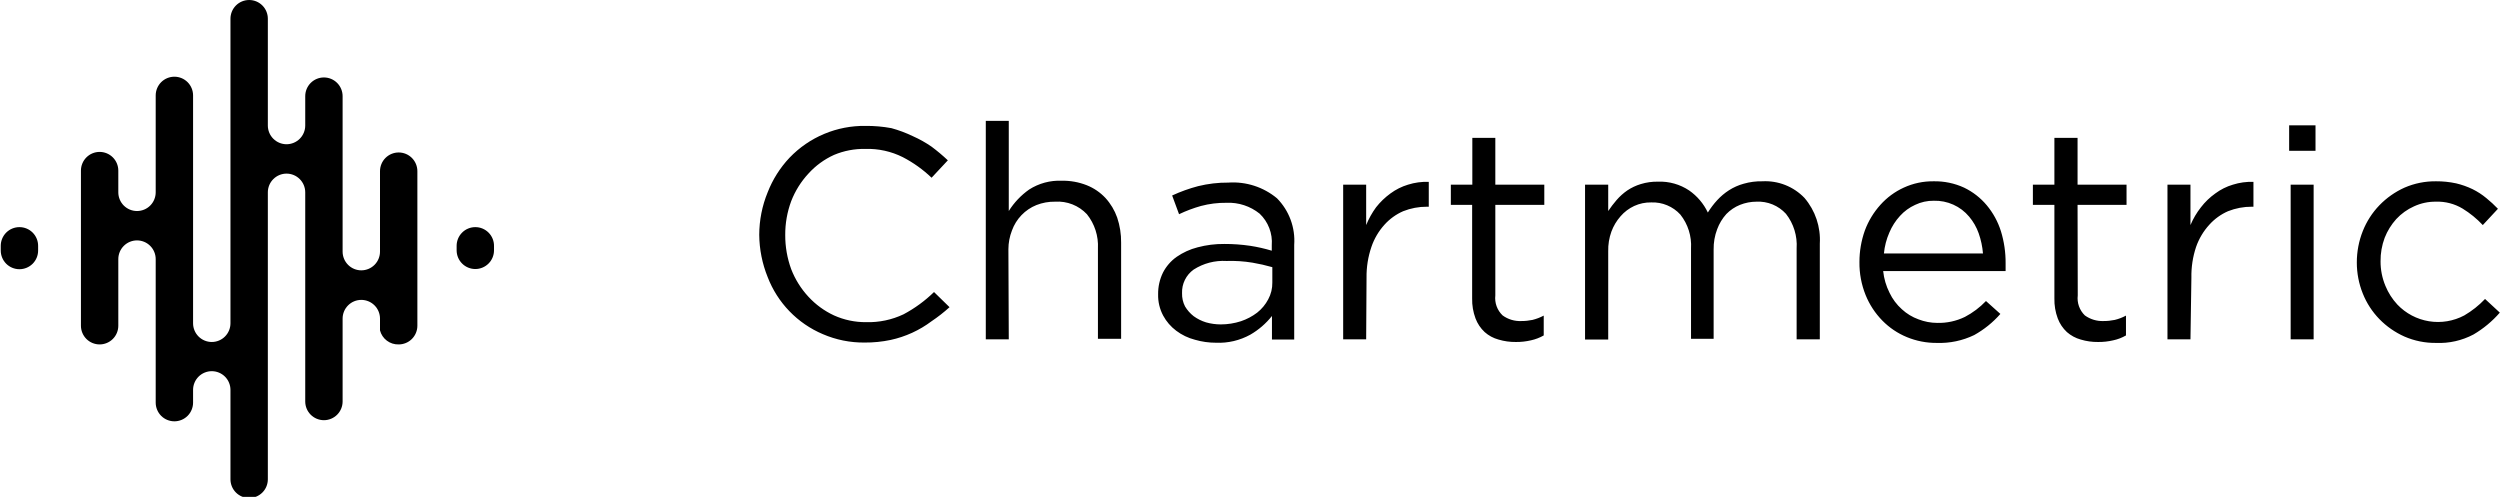 <svg xmlns="http://www.w3.org/2000/svg" fill="none" viewBox="0 0 161 32" height="32" width="161">
                                <g clip-path="url(#clip0)">
                                    <path fill="black" d="M59.994 20.687C59.212 21.274 58.313 21.685 57.358 21.892C56.808 22.008 56.247 22.064 55.685 22.06C54.758 22.07 53.839 21.886 52.988 21.518C52.18 21.176 51.449 20.674 50.839 20.042C50.229 19.411 49.752 18.663 49.437 17.843C49.087 16.978 48.903 16.054 48.895 15.121C48.897 14.182 49.081 13.253 49.437 12.386C49.759 11.559 50.237 10.802 50.846 10.157C51.478 9.497 52.239 8.974 53.082 8.622C53.925 8.269 54.831 8.094 55.745 8.108C56.302 8.103 56.858 8.152 57.406 8.253C57.882 8.383 58.346 8.557 58.79 8.771C59.212 8.958 59.615 9.184 59.994 9.446C60.36 9.719 60.709 10.012 61.041 10.325L59.994 11.446C59.442 10.918 58.818 10.472 58.14 10.121C57.394 9.747 56.567 9.565 55.733 9.59C55.039 9.576 54.35 9.707 53.711 9.976C53.084 10.26 52.523 10.67 52.061 11.181C51.584 11.696 51.208 12.297 50.954 12.952C50.695 13.649 50.564 14.388 50.569 15.133C50.565 15.885 50.696 16.631 50.954 17.337C51.208 17.992 51.584 18.593 52.061 19.108C52.527 19.614 53.087 20.024 53.711 20.313C54.361 20.606 55.068 20.754 55.781 20.747C56.612 20.77 57.437 20.597 58.188 20.241C58.907 19.859 59.568 19.376 60.151 18.807L61.15 19.783C60.787 20.112 60.4 20.414 59.994 20.687ZM64.965 21.855H63.485V7.783H64.965V13.59C65.306 13.046 65.752 12.575 66.278 12.205C66.901 11.806 67.632 11.608 68.372 11.639C68.923 11.628 69.472 11.726 69.985 11.928C70.442 12.109 70.852 12.389 71.189 12.747C71.524 13.113 71.782 13.544 71.947 14.012C72.121 14.532 72.207 15.078 72.2 15.627V21.819H70.707V16C70.749 15.203 70.496 14.418 69.997 13.795C69.737 13.518 69.418 13.302 69.064 13.162C68.71 13.023 68.33 12.963 67.951 12.988C67.539 12.981 67.13 13.055 66.747 13.205C66.384 13.351 66.055 13.573 65.784 13.855C65.512 14.138 65.303 14.475 65.17 14.843C65.02 15.227 64.942 15.636 64.941 16.048L64.965 21.855ZM77.34 13.265C76.856 13.401 76.385 13.578 75.931 13.795L75.486 12.59C76.025 12.34 76.585 12.139 77.159 11.988C77.797 11.831 78.452 11.754 79.109 11.759C80.244 11.682 81.364 12.044 82.239 12.771C82.626 13.164 82.925 13.634 83.116 14.152C83.307 14.669 83.386 15.221 83.347 15.771V21.867H81.914V20.349C81.529 20.835 81.055 21.244 80.518 21.554C79.845 21.925 79.083 22.105 78.315 22.072C77.855 22.073 77.397 22.009 76.955 21.88C76.519 21.768 76.11 21.571 75.751 21.301C75.402 21.041 75.115 20.708 74.908 20.325C74.683 19.904 74.571 19.43 74.583 18.952C74.576 18.468 74.683 17.989 74.896 17.554C75.104 17.151 75.405 16.804 75.775 16.542C76.185 16.259 76.641 16.051 77.123 15.928C77.684 15.778 78.264 15.705 78.844 15.711C79.404 15.709 79.964 15.749 80.518 15.831C80.986 15.903 81.448 16.008 81.902 16.145V15.795C81.932 15.419 81.877 15.041 81.741 14.688C81.606 14.336 81.394 14.019 81.12 13.759C80.518 13.275 79.76 13.026 78.989 13.06C78.433 13.053 77.878 13.122 77.34 13.265ZM76.87 17.361C76.63 17.533 76.436 17.761 76.306 18.026C76.176 18.291 76.113 18.584 76.124 18.88C76.115 19.176 76.181 19.471 76.317 19.735C76.461 19.976 76.649 20.189 76.87 20.361C77.112 20.537 77.38 20.671 77.665 20.759C77.974 20.847 78.294 20.892 78.616 20.892C79.057 20.892 79.496 20.823 79.916 20.687C80.293 20.561 80.647 20.374 80.963 20.133C81.257 19.9 81.499 19.609 81.673 19.277C81.854 18.945 81.945 18.571 81.938 18.193V17.205C81.518 17.085 81.092 16.989 80.662 16.916C80.109 16.825 79.549 16.788 78.989 16.807C78.242 16.762 77.5 16.956 76.87 17.361ZM87.981 21.855H86.5V11.892H87.981V14.494C88.146 14.088 88.361 13.704 88.619 13.35C88.885 13.011 89.197 12.711 89.546 12.458C89.888 12.206 90.27 12.014 90.677 11.892C91.109 11.756 91.561 11.695 92.013 11.711V13.313H91.893C91.37 13.31 90.85 13.409 90.364 13.602C89.906 13.802 89.495 14.098 89.161 14.47C88.785 14.885 88.498 15.373 88.318 15.904C88.101 16.54 87.996 17.208 88.005 17.88L87.981 21.855ZM96.299 19.024C96.272 19.261 96.301 19.5 96.382 19.724C96.464 19.948 96.596 20.149 96.768 20.313C97.117 20.567 97.541 20.694 97.972 20.675C98.215 20.676 98.457 20.651 98.694 20.602C98.945 20.539 99.188 20.446 99.416 20.325V21.602C99.161 21.747 98.885 21.853 98.598 21.916C98.278 21.991 97.951 22.028 97.623 22.024C97.244 22.029 96.867 21.976 96.503 21.867C96.173 21.778 95.868 21.613 95.613 21.386C95.351 21.142 95.149 20.841 95.023 20.506C94.87 20.094 94.796 19.657 94.806 19.217V13.193H93.434V11.892H94.818V8.88H96.299V11.892H99.453V13.193H96.299V19.024ZM110.587 12.892C110.812 12.647 111.066 12.433 111.345 12.253C111.639 12.065 111.96 11.922 112.296 11.831C112.687 11.719 113.093 11.666 113.5 11.675C114.002 11.648 114.504 11.73 114.971 11.915C115.439 12.1 115.861 12.384 116.209 12.747C116.906 13.562 117.26 14.616 117.196 15.687V21.855H115.703V16C115.756 15.198 115.512 14.404 115.017 13.771C114.777 13.508 114.482 13.302 114.154 13.166C113.825 13.031 113.47 12.97 113.115 12.988C112.752 12.989 112.393 13.058 112.056 13.193C111.725 13.326 111.426 13.527 111.177 13.783C110.92 14.068 110.72 14.399 110.587 14.759C110.427 15.178 110.35 15.624 110.358 16.072V21.819H108.902V16C108.95 15.213 108.706 14.437 108.216 13.819C107.979 13.559 107.688 13.355 107.364 13.22C107.039 13.084 106.689 13.022 106.338 13.036C105.96 13.029 105.586 13.107 105.242 13.265C104.906 13.421 104.606 13.647 104.364 13.928C104.108 14.218 103.908 14.553 103.774 14.916C103.628 15.321 103.559 15.75 103.569 16.181V21.867H102.077V11.892H103.569V13.59C103.735 13.343 103.916 13.105 104.111 12.88C104.313 12.647 104.544 12.44 104.797 12.265C105.064 12.086 105.356 11.948 105.664 11.855C106.026 11.744 106.404 11.691 106.783 11.699C107.492 11.673 108.191 11.871 108.781 12.265C109.3 12.626 109.715 13.116 109.985 13.687C110.161 13.404 110.362 13.137 110.587 12.892ZM121.686 18.855C121.877 19.258 122.148 19.619 122.48 19.916C122.79 20.202 123.155 20.423 123.551 20.566C123.935 20.715 124.343 20.793 124.755 20.795C125.371 20.811 125.982 20.679 126.537 20.41C127.043 20.145 127.502 19.799 127.897 19.386L128.824 20.217C128.344 20.764 127.774 21.224 127.138 21.578C126.389 21.939 125.563 22.113 124.731 22.084C124.071 22.09 123.416 21.963 122.805 21.711C122.213 21.468 121.677 21.107 121.228 20.651C120.762 20.177 120.394 19.616 120.145 19C119.874 18.326 119.739 17.606 119.748 16.88C119.746 16.186 119.864 15.497 120.097 14.843C120.323 14.235 120.662 13.675 121.096 13.193C121.516 12.723 122.028 12.346 122.6 12.084C123.204 11.806 123.862 11.666 124.526 11.675C125.203 11.662 125.874 11.802 126.488 12.084C127.049 12.354 127.546 12.74 127.945 13.217C128.357 13.71 128.667 14.279 128.86 14.892C129.065 15.559 129.166 16.254 129.161 16.952V17.205C129.166 17.289 129.166 17.374 129.161 17.458H121.276C121.327 17.945 121.466 18.418 121.686 18.855ZM127.704 16.325C127.668 15.882 127.575 15.444 127.427 15.024C127.289 14.633 127.081 14.27 126.813 13.952C126.536 13.62 126.187 13.356 125.793 13.179C125.399 13.002 124.97 12.916 124.538 12.928C124.122 12.922 123.71 13.013 123.335 13.193C122.965 13.361 122.633 13.603 122.36 13.904C122.071 14.219 121.839 14.582 121.674 14.976C121.486 15.404 121.368 15.86 121.324 16.325H127.704ZM133.807 19.024C133.779 19.26 133.806 19.499 133.885 19.722C133.965 19.946 134.094 20.148 134.265 20.313C134.614 20.565 135.038 20.692 135.468 20.675C135.711 20.676 135.953 20.651 136.191 20.602C136.442 20.541 136.685 20.448 136.913 20.325V21.602C136.658 21.749 136.382 21.855 136.094 21.916C135.775 21.991 135.447 22.028 135.119 22.024C134.74 22.029 134.363 21.976 134 21.867C133.67 21.776 133.366 21.611 133.109 21.386C132.847 21.142 132.645 20.841 132.519 20.506C132.366 20.094 132.293 19.657 132.303 19.217V13.193H130.918V11.892H132.303V8.88H133.795V11.892H136.949V13.193H133.795L133.807 19.024ZM141.066 21.855H139.585V11.892H141.066V14.494C141.238 14.084 141.465 13.699 141.74 13.35C142.003 13.008 142.315 12.707 142.667 12.458C143.008 12.204 143.391 12.012 143.798 11.892C144.226 11.757 144.674 11.696 145.122 11.711V13.313H145.014C144.491 13.31 143.972 13.409 143.485 13.602C143.027 13.802 142.616 14.098 142.282 14.47C141.902 14.885 141.611 15.373 141.427 15.904C141.214 16.54 141.113 17.209 141.126 17.88L141.066 21.855ZM147.421 9.711V8.072H149.119V9.711H147.421ZM147.518 21.855V11.892H148.998V21.855H147.518ZM159.29 21.542C158.55 21.933 157.719 22.121 156.883 22.084C156.184 22.093 155.49 21.953 154.849 21.675C154.245 21.406 153.698 21.026 153.236 20.554C152.774 20.079 152.41 19.519 152.164 18.904C151.908 18.268 151.778 17.589 151.779 16.904C151.778 16.211 151.908 15.524 152.164 14.88C152.41 14.261 152.774 13.696 153.236 13.217C153.697 12.741 154.245 12.357 154.849 12.084C155.49 11.806 156.184 11.666 156.883 11.675C157.316 11.672 157.748 11.717 158.171 11.807C158.536 11.893 158.892 12.018 159.23 12.181C159.549 12.338 159.848 12.532 160.121 12.759C160.384 12.972 160.633 13.202 160.867 13.446L159.892 14.494C159.508 14.085 159.071 13.728 158.592 13.434C158.074 13.122 157.476 12.967 156.871 12.988C156.385 12.982 155.904 13.085 155.462 13.289C155.03 13.482 154.641 13.761 154.319 14.108C154 14.462 153.747 14.87 153.573 15.313C153.391 15.799 153.302 16.313 153.308 16.831C153.305 17.373 153.412 17.91 153.621 18.41C153.803 18.855 154.064 19.263 154.391 19.614C154.935 20.186 155.65 20.563 156.428 20.689C157.206 20.816 158.004 20.683 158.701 20.313C159.194 20.025 159.644 19.668 160.037 19.253L160.988 20.133C160.502 20.692 159.929 21.168 159.29 21.542Z"></path>
                                    <path fill="url(#paint0_linear)" d="M22.064 7.398V6.193C22.064 5.873 21.937 5.567 21.712 5.341C21.486 5.115 21.18 4.988 20.86 4.988C20.541 4.988 20.235 5.115 20.009 5.341C19.784 5.567 19.657 5.873 19.657 6.193V8.084C19.657 8.404 19.53 8.71 19.304 8.936C19.078 9.162 18.772 9.289 18.453 9.289C18.134 9.289 17.828 9.162 17.602 8.936C17.376 8.71 17.249 8.404 17.249 8.084V1.205C17.249 0.885 17.122 0.579 16.897 0.353C16.671 0.127 16.365 0 16.046 0C15.726 0 15.42 0.127 15.194 0.353C14.969 0.579 14.842 0.885 14.842 1.205V20.819C14.842 21.139 14.715 21.445 14.489 21.671C14.264 21.897 13.957 22.024 13.638 22.024C13.319 22.024 13.013 21.897 12.787 21.671C12.561 21.445 12.434 21.139 12.434 20.819V6.145C12.434 5.825 12.307 5.519 12.082 5.293C11.856 5.067 11.55 4.94 11.231 4.94C10.911 4.94 10.605 5.067 10.379 5.293C10.154 5.519 10.027 5.825 10.027 6.145V12.386C10.027 12.705 9.9 13.011 9.674 13.238C9.449 13.463 9.142 13.59 8.823 13.59C8.504 13.59 8.198 13.463 7.972 13.238C7.746 13.011 7.619 12.705 7.619 12.386V10.988C7.619 10.668 7.493 10.362 7.267 10.136C7.041 9.91 6.735 9.783 6.416 9.783C6.096 9.783 5.79 9.91 5.564 10.136C5.339 10.362 5.212 10.668 5.212 10.988V20.976C5.212 21.295 5.339 21.602 5.564 21.828C5.79 22.054 6.096 22.181 6.416 22.181C6.735 22.181 7.041 22.054 7.267 21.828C7.493 21.602 7.619 21.295 7.619 20.976V16.687C7.619 16.367 7.746 16.061 7.972 15.835C8.198 15.609 8.504 15.482 8.823 15.482C9.142 15.482 9.449 15.609 9.674 15.835C9.9 16.061 10.027 16.367 10.027 16.687V25.928C10.027 26.247 10.154 26.554 10.379 26.78C10.605 27.006 10.911 27.133 11.231 27.133C11.55 27.133 11.856 27.006 12.082 26.78C12.307 26.554 12.434 26.247 12.434 25.928V25.108C12.434 24.789 12.561 24.482 12.787 24.256C13.013 24.031 13.319 23.904 13.638 23.904C13.957 23.904 14.264 24.031 14.489 24.256C14.715 24.482 14.842 24.789 14.842 25.108V30.867C14.842 31.187 14.969 31.494 15.194 31.719C15.42 31.945 15.726 32.072 16.046 32.072C16.365 32.072 16.671 31.945 16.897 31.719C17.122 31.494 17.249 31.187 17.249 30.867V12.386C17.249 12.066 17.376 11.76 17.602 11.534C17.828 11.308 18.134 11.181 18.453 11.181C18.772 11.181 19.078 11.308 19.304 11.534C19.53 11.76 19.657 12.066 19.657 12.386V25.855C19.657 26.175 19.784 26.481 20.009 26.707C20.235 26.933 20.541 27.06 20.86 27.06C21.18 27.06 21.486 26.933 21.712 26.707C21.937 26.481 22.064 26.175 22.064 25.855V20.518C22.064 20.198 22.191 19.892 22.417 19.666C22.642 19.44 22.949 19.313 23.268 19.313C23.587 19.313 23.893 19.44 24.119 19.666C24.345 19.892 24.472 20.198 24.472 20.518V21.277C24.54 21.542 24.696 21.776 24.915 21.94C25.134 22.105 25.402 22.189 25.675 22.181C25.995 22.181 26.301 22.054 26.527 21.828C26.752 21.602 26.879 21.295 26.879 20.976V11.024C26.879 10.705 26.752 10.398 26.527 10.172C26.301 9.946 25.995 9.819 25.675 9.819C25.356 9.819 25.05 9.946 24.824 10.172C24.599 10.398 24.472 10.705 24.472 11.024V16.205C24.472 16.524 24.345 16.831 24.119 17.057C23.893 17.283 23.587 17.41 23.268 17.41C22.949 17.41 22.642 17.283 22.417 17.057C22.191 16.831 22.064 16.524 22.064 16.205V7.398ZM2.455 15.831V16.133C2.455 16.452 2.329 16.759 2.103 16.985C1.877 17.21 1.571 17.337 1.252 17.337C0.932 17.337 0.626 17.21 0.4 16.985C0.175 16.759 0.048 16.452 0.048 16.133V15.831C0.048 15.512 0.175 15.205 0.4 14.979C0.626 14.753 0.932 14.627 1.252 14.627C1.571 14.627 1.877 14.753 2.103 14.979C2.329 15.205 2.455 15.512 2.455 15.831ZM31.814 15.831V16.12C31.814 16.44 31.688 16.747 31.462 16.972C31.236 17.198 30.93 17.325 30.611 17.325C30.291 17.325 29.985 17.198 29.76 16.972C29.534 16.747 29.407 16.44 29.407 16.12V15.831C29.407 15.512 29.534 15.205 29.76 14.979C29.985 14.753 30.291 14.627 30.611 14.627C30.771 14.627 30.929 14.658 31.077 14.72C31.225 14.783 31.358 14.873 31.471 14.988C31.583 15.102 31.671 15.238 31.73 15.387C31.789 15.536 31.818 15.695 31.814 15.855V15.831Z" clip-rule="evenodd" fill-rule="evenodd"></path>
                                </g>
                                <defs>
                                    <linearGradient gradientUnits="userSpaceOnUse" y2="24.269" x2="24.197" y1="7.713" x1="7.627" id="paint0_linear">
                                        <!-- <stop stop-color="#00DD74"></stop>
                                        <stop stop-color="#0BA0E0" offset="1"></stop>  -->
                                        <stop stop-color="#000000" offset="1"></stop>
                                    </linearGradient>
                                    <clipPath id="clip0">
                                        <rect fill="white" height="32" width="161"></rect>
                                    </clipPath>
                                </defs>
                            </svg>